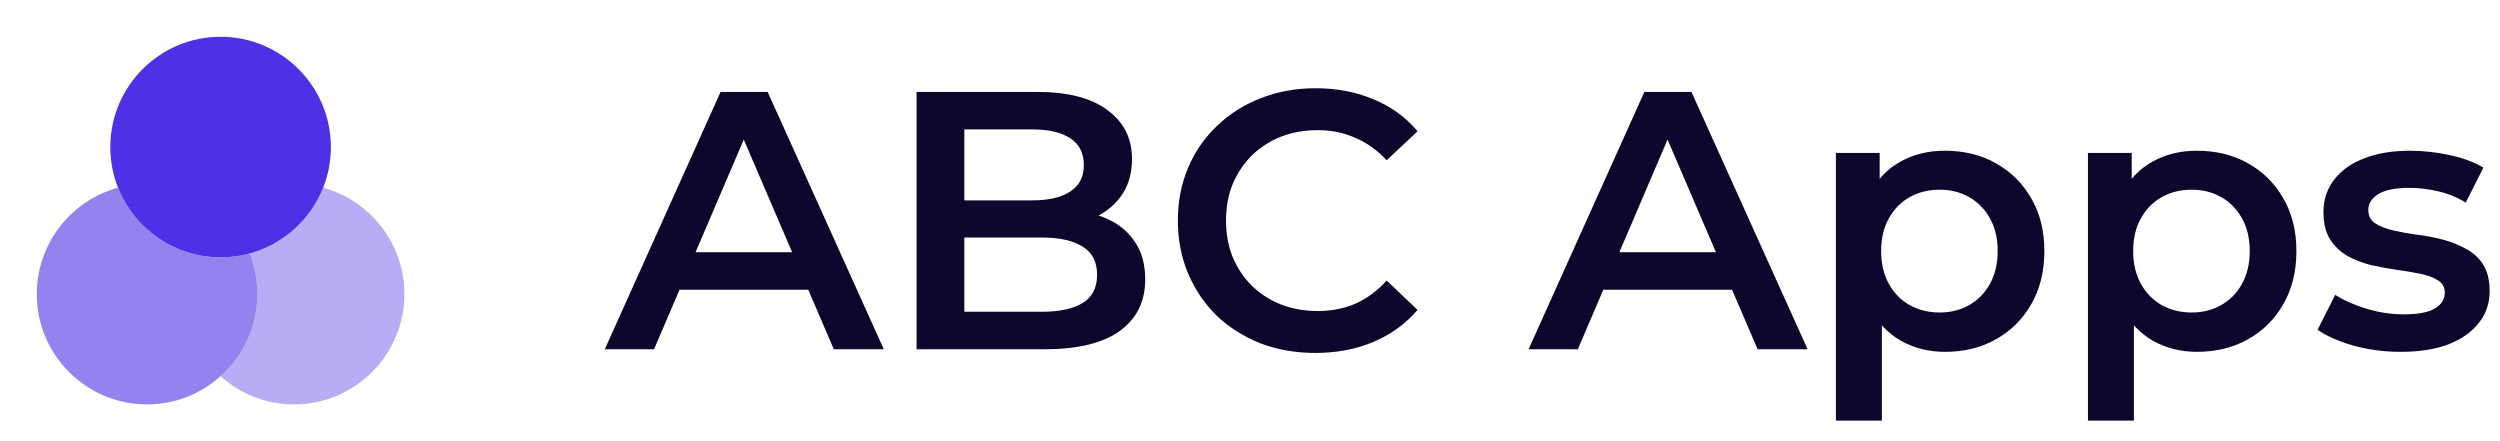 <svg width="136" height="24" viewBox="0 0 136 24" fill="none" xmlns="http://www.w3.org/2000/svg">
<path opacity="0.6" d="M14 16C14 17.77 13.23 19.37 12 20.46C10.94 21.42 9.54 22 8 22C4.69 22 2 19.31 2 16C2 13.24 3.88 10.9 6.42 10.21C7.11 11.95 8.59 13.29 10.42 13.79C10.92 13.93 11.45 14 12 14C12.55 14 13.08 13.93 13.58 13.79C13.85 14.47 14 15.22 14 16Z" fill="#5030E5"/>
<path d="M18 8C18 8.78 17.85 9.53 17.58 10.21C16.89 11.95 15.41 13.29 13.58 13.79C13.08 13.93 12.55 14 12 14C11.45 14 10.92 13.93 10.42 13.79C8.59 13.29 7.11 11.95 6.42 10.21C6.15 9.53 6 8.78 6 8C6 4.69 8.69 2 12 2C15.31 2 18 4.69 18 8Z" fill="#5030E5"/>
<path opacity="0.4" d="M22 16C22 19.31 19.31 22 16 22C14.46 22 13.06 21.42 12 20.46C13.23 19.37 14 17.77 14 16C14 15.22 13.85 14.47 13.58 13.79C15.41 13.29 16.89 11.95 17.58 10.21C20.12 10.9 22 13.24 22 16Z" fill="#5030E5"/>
<path d="M32.9 19L39.2 5H41.76L48.08 19H45.36L39.94 6.38H40.98L35.58 19H32.9ZM35.8 15.76L36.5 13.72H44.06L44.76 15.76H35.8ZM49.861 19V5H56.42C58.1 5 59.38 5.333 60.261 6C61.141 6.653 61.581 7.533 61.581 8.64C61.581 9.387 61.407 10.027 61.06 10.56C60.714 11.08 60.247 11.487 59.66 11.78C59.087 12.06 58.461 12.2 57.781 12.2L58.141 11.48C58.927 11.48 59.634 11.627 60.261 11.92C60.887 12.2 61.38 12.613 61.74 13.16C62.114 13.707 62.3 14.387 62.3 15.2C62.3 16.4 61.84 17.333 60.92 18C60.001 18.667 58.634 19 56.821 19H49.861ZM52.461 16.96H56.66C57.634 16.96 58.38 16.8 58.901 16.48C59.42 16.16 59.681 15.647 59.681 14.94C59.681 14.247 59.42 13.74 58.901 13.42C58.38 13.087 57.634 12.92 56.66 12.92H52.261V10.9H56.141C57.047 10.9 57.74 10.74 58.221 10.42C58.714 10.1 58.961 9.62 58.961 8.98C58.961 8.327 58.714 7.84 58.221 7.52C57.74 7.2 57.047 7.04 56.141 7.04H52.461V16.96ZM71.555 19.2C70.489 19.2 69.495 19.027 68.575 18.68C67.669 18.32 66.875 17.82 66.195 17.18C65.529 16.527 65.009 15.76 64.635 14.88C64.262 14 64.075 13.04 64.075 12C64.075 10.96 64.262 10 64.635 9.12C65.009 8.24 65.535 7.48 66.215 6.84C66.895 6.187 67.689 5.687 68.595 5.34C69.502 4.98 70.495 4.8 71.575 4.8C72.722 4.8 73.769 5 74.715 5.4C75.662 5.787 76.462 6.367 77.115 7.14L75.435 8.72C74.929 8.173 74.362 7.767 73.735 7.5C73.109 7.22 72.429 7.08 71.695 7.08C70.962 7.08 70.289 7.2 69.675 7.44C69.075 7.68 68.549 8.02 68.095 8.46C67.655 8.9 67.309 9.42 67.055 10.02C66.815 10.62 66.695 11.28 66.695 12C66.695 12.72 66.815 13.38 67.055 13.98C67.309 14.58 67.655 15.1 68.095 15.54C68.549 15.98 69.075 16.32 69.675 16.56C70.289 16.8 70.962 16.92 71.695 16.92C72.429 16.92 73.109 16.787 73.735 16.52C74.362 16.24 74.929 15.82 75.435 15.26L77.115 16.86C76.462 17.62 75.662 18.2 74.715 18.6C73.769 19 72.715 19.2 71.555 19.2ZM83.154 19L89.454 5H92.014L98.334 19H95.614L90.194 6.38H91.234L85.834 19H83.154ZM86.054 15.76L86.754 13.72H94.314L95.014 15.76H86.054ZM105.794 19.14C104.928 19.14 104.134 18.94 103.414 18.54C102.708 18.14 102.141 17.54 101.714 16.74C101.301 15.927 101.094 14.9 101.094 13.66C101.094 12.407 101.294 11.38 101.694 10.58C102.108 9.78 102.668 9.187 103.374 8.8C104.081 8.4 104.888 8.2 105.794 8.2C106.848 8.2 107.774 8.427 108.574 8.88C109.388 9.333 110.028 9.967 110.494 10.78C110.974 11.593 111.214 12.553 111.214 13.66C111.214 14.767 110.974 15.733 110.494 16.56C110.028 17.373 109.388 18.007 108.574 18.46C107.774 18.913 106.848 19.14 105.794 19.14ZM99.874 22.88V8.32H102.254V10.84L102.174 13.68L102.374 16.52V22.88H99.874ZM105.514 17C106.114 17 106.648 16.867 107.114 16.6C107.594 16.333 107.974 15.947 108.254 15.44C108.534 14.933 108.674 14.34 108.674 13.66C108.674 12.967 108.534 12.373 108.254 11.88C107.974 11.373 107.594 10.987 107.114 10.72C106.648 10.453 106.114 10.32 105.514 10.32C104.914 10.32 104.374 10.453 103.894 10.72C103.414 10.987 103.034 11.373 102.754 11.88C102.474 12.373 102.334 12.967 102.334 13.66C102.334 14.34 102.474 14.933 102.754 15.44C103.034 15.947 103.414 16.333 103.894 16.6C104.374 16.867 104.914 17 105.514 17ZM119.505 19.14C118.639 19.14 117.845 18.94 117.125 18.54C116.419 18.14 115.852 17.54 115.425 16.74C115.012 15.927 114.805 14.9 114.805 13.66C114.805 12.407 115.005 11.38 115.405 10.58C115.819 9.78 116.379 9.187 117.085 8.8C117.792 8.4 118.599 8.2 119.505 8.2C120.559 8.2 121.485 8.427 122.285 8.88C123.099 9.333 123.739 9.967 124.205 10.78C124.685 11.593 124.925 12.553 124.925 13.66C124.925 14.767 124.685 15.733 124.205 16.56C123.739 17.373 123.099 18.007 122.285 18.46C121.485 18.913 120.559 19.14 119.505 19.14ZM113.585 22.88V8.32H115.965V10.84L115.885 13.68L116.085 16.52V22.88H113.585ZM119.225 17C119.825 17 120.359 16.867 120.825 16.6C121.305 16.333 121.685 15.947 121.965 15.44C122.245 14.933 122.385 14.34 122.385 13.66C122.385 12.967 122.245 12.373 121.965 11.88C121.685 11.373 121.305 10.987 120.825 10.72C120.359 10.453 119.825 10.32 119.225 10.32C118.625 10.32 118.085 10.453 117.605 10.72C117.125 10.987 116.745 11.373 116.465 11.88C116.185 12.373 116.045 12.967 116.045 13.66C116.045 14.34 116.185 14.933 116.465 15.44C116.745 15.947 117.125 16.333 117.605 16.6C118.085 16.867 118.625 17 119.225 17ZM130.596 19.14C129.703 19.14 128.843 19.027 128.016 18.8C127.203 18.56 126.556 18.273 126.076 17.94L127.036 16.04C127.516 16.347 128.09 16.6 128.756 16.8C129.423 17 130.09 17.1 130.756 17.1C131.543 17.1 132.11 16.993 132.456 16.78C132.816 16.567 132.996 16.28 132.996 15.92C132.996 15.627 132.876 15.407 132.636 15.26C132.396 15.1 132.083 14.98 131.696 14.9C131.31 14.82 130.876 14.747 130.396 14.68C129.93 14.613 129.456 14.527 128.976 14.42C128.51 14.3 128.083 14.133 127.696 13.92C127.31 13.693 126.996 13.393 126.756 13.02C126.516 12.647 126.396 12.153 126.396 11.54C126.396 10.86 126.59 10.273 126.976 9.78C127.363 9.273 127.903 8.887 128.596 8.62C129.303 8.34 130.136 8.2 131.096 8.2C131.816 8.2 132.543 8.28 133.276 8.44C134.01 8.6 134.616 8.827 135.096 9.12L134.136 11.02C133.63 10.713 133.116 10.507 132.596 10.4C132.09 10.28 131.583 10.22 131.076 10.22C130.316 10.22 129.75 10.333 129.376 10.56C129.016 10.787 128.836 11.073 128.836 11.42C128.836 11.74 128.956 11.98 129.196 12.14C129.436 12.3 129.75 12.427 130.136 12.52C130.523 12.613 130.95 12.693 131.416 12.76C131.896 12.813 132.37 12.9 132.836 13.02C133.303 13.14 133.73 13.307 134.116 13.52C134.516 13.72 134.836 14.007 135.076 14.38C135.316 14.753 135.436 15.24 135.436 15.84C135.436 16.507 135.236 17.087 134.836 17.58C134.45 18.073 133.896 18.46 133.176 18.74C132.456 19.007 131.596 19.14 130.596 19.14Z" fill="#0D062D"/>
</svg>
